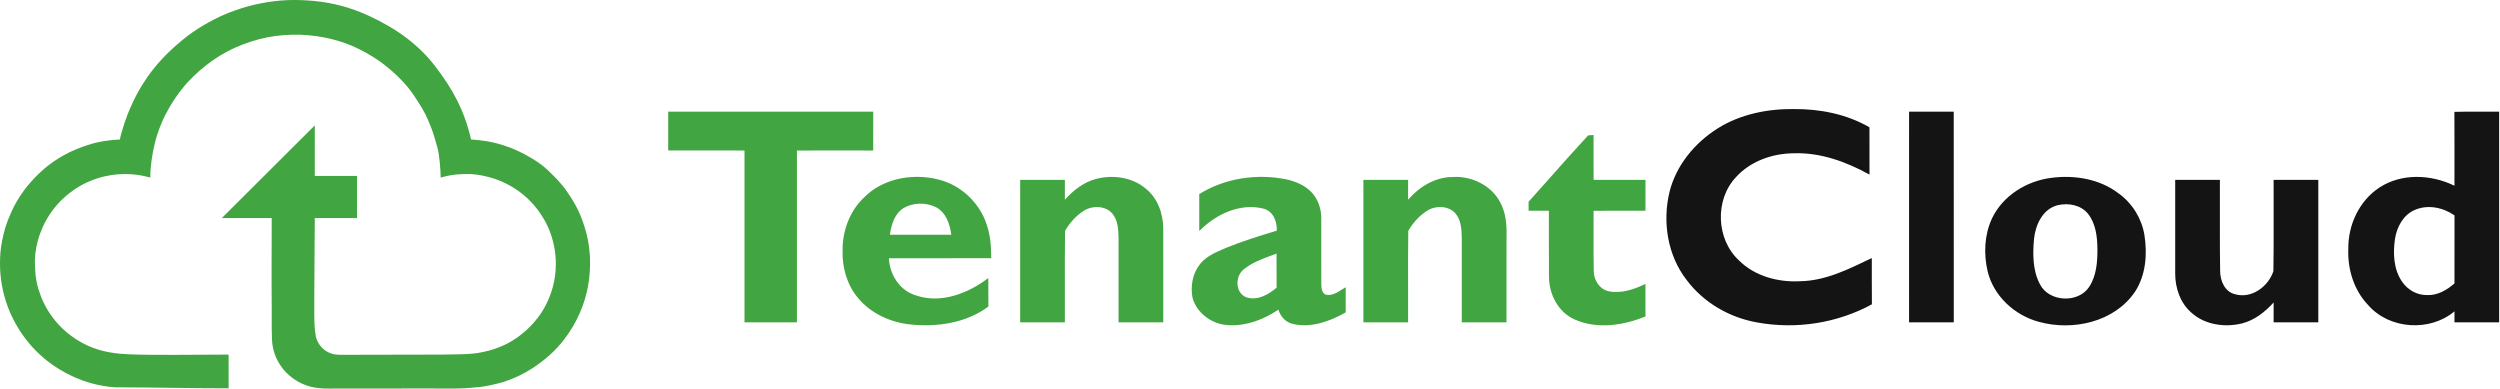 <svg width="193" height="30" viewBox="0 0 193 30" fill="none" xmlns="http://www.w3.org/2000/svg">
<path fill-rule="evenodd" clip-rule="evenodd" d="M67.413 8.622C62.138 8.621 56.862 8.621 51.586 8.622V11.617C52.428 11.618 53.269 11.617 54.11 11.617H54.11H54.11H54.11H54.11H54.111C55.233 11.617 56.355 11.617 57.476 11.619C57.478 16.041 57.478 20.461 57.476 24.883C58.824 24.886 60.172 24.884 61.522 24.883H61.523C61.523 23.41 61.523 21.937 61.523 20.464V20.463V20.463V20.463V20.462C61.523 17.515 61.523 14.567 61.523 11.619C62.832 11.617 64.14 11.618 65.449 11.618C66.103 11.618 66.757 11.619 67.412 11.619C67.413 10.619 67.413 9.621 67.413 8.622ZM119.545 13.849L119.545 13.85L119.544 13.85L119.544 13.85L119.544 13.851C119.032 14.428 118.521 15.005 118.006 15.578C118.006 15.807 118.006 16.037 118.007 16.269C118.267 16.269 118.528 16.269 118.788 16.27C119.049 16.27 119.311 16.271 119.572 16.271C119.575 17.005 119.574 17.74 119.573 18.475C119.572 19.454 119.571 20.434 119.58 21.413C119.602 22.746 120.306 24.115 121.573 24.668C123.307 25.43 125.327 25.129 127.031 24.428C127.03 24.07 127.03 23.712 127.03 23.354C127.031 22.876 127.031 22.399 127.029 21.921C126.158 22.334 125.179 22.681 124.203 22.489C123.494 22.34 123.039 21.633 123.039 20.939C123.017 19.992 123.021 19.046 123.024 18.099V18.098C123.027 17.489 123.029 16.881 123.024 16.272C123.752 16.27 124.481 16.27 125.209 16.27C125.816 16.27 126.423 16.27 127.031 16.269V13.885H123.026C123.024 13.307 123.024 12.73 123.024 12.152C123.025 11.575 123.025 10.997 123.023 10.42C122.918 10.429 122.709 10.445 122.604 10.453C121.568 11.569 120.557 12.709 119.546 13.849L119.545 13.849ZM72.844 13.973C70.753 13.296 68.214 13.672 66.655 15.294C65.568 16.349 65.025 17.875 65.047 19.369C65.014 20.677 65.397 22.024 66.261 23.028C67.246 24.211 68.744 24.883 70.263 25.047C72.347 25.266 74.596 24.941 76.306 23.662C76.296 23.183 76.297 22.703 76.298 22.224V22.224V22.224V22.224V22.224C76.299 21.97 76.299 21.717 76.298 21.464C74.713 22.673 72.571 23.5 70.599 22.768C69.404 22.361 68.681 21.155 68.621 19.939C70 19.935 71.38 19.935 72.759 19.936C74.013 19.936 75.268 19.937 76.522 19.934C76.523 19.052 76.459 18.157 76.166 17.318C75.659 15.772 74.393 14.496 72.844 13.973ZM68.705 18.12C68.806 17.338 69.065 16.477 69.785 16.045C70.521 15.63 71.481 15.621 72.238 15.985C73.03 16.387 73.33 17.3 73.441 18.12C71.862 18.124 70.283 18.124 68.705 18.12ZM88.437 14.55C87.398 13.677 85.913 13.475 84.621 13.811C83.663 14.065 82.854 14.689 82.208 15.421C82.209 15.165 82.209 14.909 82.208 14.653V14.653V14.652C82.208 14.397 82.207 14.142 82.208 13.886C81.058 13.883 79.908 13.885 78.757 13.886V24.884H82.208C82.213 23.963 82.21 23.042 82.208 22.12C82.205 20.688 82.201 19.255 82.222 17.824C82.575 17.208 83.068 16.654 83.669 16.271C84.334 15.851 85.34 15.867 85.875 16.488C86.319 17.025 86.34 17.758 86.353 18.422C86.355 19.857 86.354 21.292 86.353 22.728V22.728V22.729C86.353 23.447 86.353 24.165 86.353 24.883C87.215 24.885 88.078 24.885 88.94 24.885L89.803 24.884C89.803 24.078 89.804 23.272 89.804 22.465C89.804 20.853 89.805 19.24 89.803 17.627C89.794 16.479 89.366 15.279 88.437 14.55ZM99.308 13.847C97.028 13.385 94.565 13.749 92.582 14.984C92.579 15.935 92.58 16.888 92.582 17.84V17.84C93.834 16.556 95.697 15.659 97.515 16.099C98.279 16.28 98.603 17.094 98.565 17.809C97.242 18.206 95.92 18.616 94.641 19.138C94.576 19.167 94.511 19.195 94.445 19.224C93.799 19.504 93.127 19.795 92.674 20.349C92.074 21.071 91.887 22.074 92.061 22.981C92.387 24.2 93.618 25.071 94.868 25.102C96.237 25.176 97.57 24.661 98.69 23.905C98.854 24.422 99.243 24.878 99.792 25.005C101.21 25.342 102.663 24.812 103.887 24.115V24.114C103.885 23.466 103.883 22.82 103.89 22.174C103.79 22.23 103.689 22.293 103.587 22.358C103.201 22.603 102.794 22.861 102.33 22.745C102.023 22.587 102.013 22.206 102.005 21.907L102.005 21.896C102 20.942 102.001 19.986 102.002 19.031C102.003 18.297 102.004 17.562 102.002 16.828C101.997 16.118 101.762 15.397 101.275 14.869C100.763 14.314 100.036 14.008 99.308 13.847ZM96.18 22.94C95.355 22.565 95.343 21.351 95.999 20.808C96.635 20.28 97.424 19.991 98.197 19.707C98.315 19.663 98.433 19.62 98.549 19.576C98.551 19.985 98.551 20.393 98.551 20.802V20.802V20.804V20.805C98.551 21.273 98.551 21.74 98.554 22.208C97.919 22.751 97.032 23.248 96.18 22.94ZM112.155 13.663C110.798 13.663 109.564 14.418 108.705 15.421C108.706 15.165 108.706 14.909 108.705 14.653C108.705 14.397 108.705 14.142 108.705 13.886C107.555 13.883 106.405 13.885 105.254 13.886V24.885H108.705C108.71 23.963 108.707 23.042 108.705 22.12C108.702 20.688 108.698 19.255 108.72 17.823C109.073 17.208 109.565 16.653 110.167 16.271C110.83 15.851 111.834 15.867 112.37 16.485C112.818 17.025 112.837 17.763 112.85 18.43C112.853 20.581 112.851 22.732 112.85 24.883C113.712 24.885 114.575 24.885 115.438 24.885C115.725 24.885 116.013 24.885 116.301 24.885C116.302 23.881 116.302 22.878 116.302 21.875C116.301 20.671 116.301 19.467 116.304 18.263C116.334 17.35 116.25 16.4 115.799 15.586C115.106 14.296 113.598 13.577 112.155 13.663Z" fill="#41A541"/>
<path fill-rule="evenodd" clip-rule="evenodd" d="M132.619 9.904C134.361 8.813 136.456 8.395 138.494 8.419C140.511 8.406 142.566 8.81 144.322 9.827C144.328 11.045 144.322 12.262 144.325 13.479C142.547 12.497 140.552 11.762 138.49 11.833C136.841 11.844 135.147 12.431 134.026 13.667C132.365 15.411 132.483 18.476 134.25 20.106C135.473 21.325 137.27 21.803 138.966 21.71C140.952 21.683 142.755 20.757 144.503 19.922C144.508 21.111 144.495 22.301 144.511 23.492C141.833 24.954 138.647 25.444 135.646 24.892C133.506 24.515 131.502 23.353 130.204 21.609C128.729 19.709 128.329 17.126 128.886 14.82C129.394 12.764 130.837 11.021 132.619 9.904ZM147.381 8.622C148.53 8.621 149.68 8.619 150.829 8.622C150.832 14.043 150.829 19.463 150.831 24.883C149.68 24.886 148.53 24.884 147.38 24.884C147.38 19.463 147.378 14.043 147.381 8.622ZM189.479 8.635C190.63 8.605 191.783 8.627 192.935 8.622C192.937 14.043 192.937 19.463 192.935 24.883C191.785 24.884 190.634 24.886 189.484 24.883C189.482 24.599 189.482 24.315 189.487 24.035C187.59 25.635 184.456 25.432 182.822 23.552C181.721 22.404 181.226 20.784 181.289 19.217C181.265 17.37 182.13 15.489 183.709 14.467C185.418 13.355 187.696 13.462 189.484 14.339C189.482 12.439 189.492 10.537 189.479 8.635ZM186.411 16.212C185.524 16.597 185.032 17.534 184.892 18.447C184.732 19.556 184.78 20.783 185.435 21.738C185.857 22.368 186.59 22.792 187.36 22.779C188.167 22.822 188.9 22.393 189.486 21.879C189.486 20.128 189.481 18.376 189.487 16.626C188.607 16.014 187.417 15.766 186.411 16.212ZM158.367 13.729C160.163 13.494 162.1 13.814 163.56 14.934C164.61 15.687 165.331 16.854 165.547 18.124C165.785 19.608 165.664 21.232 164.823 22.522C163.246 24.855 160.043 25.57 157.421 24.851C155.536 24.353 153.899 22.853 153.444 20.94C153.134 19.605 153.19 18.146 153.771 16.887C154.596 15.117 156.45 13.967 158.367 13.729ZM158.864 15.839C157.71 16.118 157.145 17.337 157.029 18.416C156.922 19.594 156.912 20.865 157.482 21.94C158.178 23.323 160.442 23.435 161.286 22.144C161.854 21.279 161.926 20.202 161.921 19.199C161.907 18.267 161.796 17.26 161.194 16.504C160.65 15.823 159.679 15.651 158.864 15.839ZM167.925 13.888C169.075 13.882 170.226 13.886 171.376 13.885C171.39 16.233 171.354 18.581 171.395 20.928C171.395 21.674 171.757 22.544 172.564 22.718C173.84 23.08 175.122 22.101 175.506 20.937C175.545 18.587 175.511 16.236 175.523 13.886C176.672 13.883 177.822 13.885 178.973 13.886C178.974 17.551 178.974 21.218 178.973 24.883C177.822 24.884 176.672 24.886 175.522 24.883C175.522 24.37 175.52 23.859 175.526 23.349C174.86 24.082 174.046 24.73 173.066 24.973C171.752 25.288 170.24 25.08 169.207 24.165C168.322 23.415 167.917 22.23 167.925 21.096C167.926 18.693 167.928 16.291 167.925 13.888Z" fill="#141414"/>
<path fill-rule="evenodd" clip-rule="evenodd" d="M28.465 1.216C30.647 2.219 32.347 3.472 33.632 5.163C34.918 6.853 35.822 8.427 36.369 10.772C36.74 10.786 37.3 10.856 37.534 10.895C37.767 10.934 38.131 11.008 38.4 11.081C38.67 11.154 38.928 11.229 39.239 11.346C39.451 11.426 39.606 11.472 40.01 11.665C40.415 11.859 40.425 11.866 40.752 12.05C41.789 12.634 42.122 12.97 42.553 13.392C42.984 13.813 43.039 13.877 43.29 14.17C43.541 14.463 43.549 14.483 43.67 14.646C43.784 14.8 43.887 14.955 43.991 15.111C44.29 15.558 44.558 16.044 44.77 16.539C44.912 16.869 45.126 17.453 45.281 18.049C45.326 18.221 45.362 18.396 45.394 18.564C45.417 18.685 45.441 18.803 45.452 18.916C45.484 19.261 45.543 19.607 45.55 19.95C45.564 20.663 45.529 21.373 45.401 22.068C45.136 23.505 44.543 24.914 43.552 26.208C42.849 27.126 42.031 27.812 41.14 28.404C40.449 28.863 39.705 29.209 38.86 29.491C38.176 29.673 37.479 29.856 36.758 29.901C36.15 29.968 35.541 29.996 34.851 29.996C33.247 29.996 31.415 29.976 29.747 29.996C29.369 30.001 28.995 29.996 28.632 29.996C27.989 29.996 27.376 29.996 26.812 29.996C26.488 29.995 26.418 30.003 25.823 29.996C25.499 29.992 24.748 30.045 23.97 29.851C23.874 29.826 23.771 29.792 23.654 29.753C23.641 29.749 23.678 29.761 23.595 29.732C23.513 29.702 23.39 29.651 23.336 29.625C23.266 29.593 23.159 29.539 23.159 29.539C23.159 29.539 23.078 29.497 23.045 29.478C22.995 29.45 23.155 29.547 22.927 29.409C22.7 29.271 22.523 29.151 22.372 29.017C22.334 28.984 22.167 28.833 22.135 28.8C22.094 28.757 22.027 28.69 21.988 28.646C21.909 28.555 21.831 28.465 21.764 28.369C21.696 28.274 21.705 28.289 21.677 28.247C21.617 28.158 21.574 28.098 21.501 27.97C21.428 27.842 21.422 27.822 21.401 27.783C21.381 27.743 21.379 27.744 21.326 27.626C21.273 27.509 21.292 27.545 21.261 27.468C21.229 27.39 21.197 27.305 21.157 27.17C21.127 27.072 21.102 26.967 21.084 26.887C21.056 26.755 21.041 26.684 21.024 26.548C21.007 26.412 21.004 26.376 20.996 26.2C20.983 25.945 20.977 25.608 20.977 25.374C20.977 24.584 20.981 23.855 20.977 23.64C20.951 21.368 20.977 19.113 20.977 16.834C19.673 16.832 18.43 16.834 17.125 16.833C19.517 14.448 21.909 12.064 24.302 9.681C24.302 10.331 24.302 10.981 24.302 11.63C24.302 12.28 24.302 12.93 24.302 13.58C25.39 13.582 26.477 13.58 27.565 13.581C27.565 14.665 27.566 15.749 27.564 16.833C26.477 16.834 25.39 16.833 24.302 16.834C24.302 18.829 24.263 20.809 24.263 22.804C24.262 23.105 24.257 23.666 24.263 24.274C24.268 24.862 24.283 25.491 24.384 25.972C24.396 26.027 24.411 26.078 24.428 26.132C24.445 26.186 24.496 26.326 24.566 26.456C24.62 26.555 24.689 26.642 24.713 26.674C24.752 26.724 24.813 26.799 24.878 26.862C24.964 26.947 25.054 27.017 25.067 27.026C25.131 27.073 25.201 27.12 25.294 27.17C25.387 27.22 25.497 27.268 25.65 27.314C26.009 27.422 26.622 27.391 26.812 27.39C28.781 27.39 32.052 27.375 34.02 27.375C34.869 27.37 36.064 27.352 36.564 27.293C37.065 27.234 37.408 27.153 37.73 27.072C38.052 26.99 38.173 26.937 38.463 26.83C38.84 26.692 39.198 26.519 39.543 26.307C39.93 26.069 40.302 25.796 40.637 25.488C41.066 25.095 41.448 24.654 41.738 24.226C42.305 23.387 42.712 22.356 42.854 21.266C42.892 20.976 42.908 20.683 42.909 20.391C42.911 20.006 42.882 19.622 42.82 19.248C42.685 18.433 42.409 17.667 42.067 17.051C41.375 15.803 40.376 14.831 39.135 14.205C38.869 14.071 38.593 13.946 38.306 13.845C38.185 13.803 37.785 13.673 37.361 13.581C36.952 13.493 36.519 13.441 36.369 13.438C36.11 13.433 35.963 13.438 35.84 13.438C35.718 13.438 35.636 13.445 35.413 13.457C35.189 13.47 35.18 13.482 34.953 13.505C34.727 13.528 34.217 13.648 34.02 13.708C34.013 13.085 33.927 11.963 33.764 11.377C33.606 10.807 33.445 10.23 33.218 9.681C33.099 9.392 32.985 9.106 32.843 8.83C32.581 8.321 32.269 7.839 31.967 7.385C31.362 6.476 30.433 5.558 29.474 4.851C28.7 4.28 27.899 3.86 27.296 3.591C25.945 2.989 24.212 2.642 22.59 2.679C21.694 2.699 20.83 2.807 20.018 3.021C19.207 3.235 18.307 3.564 17.457 4.022C17.127 4.199 16.745 4.433 16.395 4.681C15.732 5.152 15.095 5.697 14.493 6.344C14.3 6.552 14.129 6.769 13.961 6.984C13.613 7.431 13.309 7.884 13.053 8.339C12.848 8.703 12.656 9.063 12.507 9.418C12.341 9.812 12.133 10.344 11.982 10.934C11.743 11.861 11.596 12.917 11.606 13.708C11.371 13.643 11.05 13.572 10.846 13.536C10.641 13.501 10.426 13.475 10.205 13.457C10.092 13.448 9.808 13.431 9.484 13.438C9.177 13.445 8.834 13.475 8.562 13.521C8.392 13.547 8.22 13.581 8.048 13.621C7.858 13.666 7.667 13.72 7.478 13.782C7.106 13.902 6.739 14.061 6.385 14.245C6.057 14.415 5.713 14.637 5.392 14.885C5.228 15.011 5.148 15.077 5.054 15.16C4.964 15.239 4.862 15.333 4.672 15.519C4.559 15.647 4.312 15.897 4.066 16.229C3.819 16.56 3.508 17.051 3.319 17.482C3.13 17.913 3.011 18.241 2.913 18.613C2.733 19.29 2.674 19.92 2.697 20.348C2.713 20.664 2.715 21.091 2.789 21.55C2.802 21.629 2.818 21.709 2.835 21.791C2.872 21.969 2.916 22.153 2.974 22.34C3.032 22.529 3.099 22.722 3.173 22.915C3.189 22.954 3.196 22.974 3.222 23.033C3.248 23.093 3.274 23.155 3.302 23.216C3.309 23.231 3.316 23.246 3.323 23.262C3.475 23.602 3.676 23.946 3.9 24.274C3.958 24.36 4.004 24.421 4.039 24.469C4.053 24.488 4.065 24.505 4.077 24.521C4.128 24.589 4.159 24.627 4.207 24.687C4.225 24.71 4.246 24.737 4.27 24.765C4.293 24.793 4.324 24.83 4.331 24.839C4.35 24.86 4.378 24.892 4.396 24.914C4.414 24.936 4.441 24.964 4.468 24.995C4.496 25.026 4.554 25.088 4.598 25.135C5.249 25.829 6.162 26.466 7.173 26.85C8.073 27.192 9.053 27.317 9.966 27.353C12.084 27.436 14.843 27.374 17.65 27.375C17.65 28.242 17.65 29.11 17.65 29.977C14.538 29.977 11.999 29.904 8.888 29.901C8.728 29.894 8.567 29.877 8.405 29.856C8.146 29.823 7.883 29.778 7.619 29.724C5.99 29.392 4.323 28.54 3.054 27.353C2.67 26.994 2.311 26.601 1.988 26.179C1.408 25.422 0.938 24.574 0.605 23.693C0.391 23.131 0.238 22.545 0.135 21.95C0.045 21.436 0.004 20.912 0 20.391C-0.004 19.78 0.044 19.17 0.166 18.573C0.229 18.262 0.299 17.943 0.393 17.632C0.523 17.199 0.689 16.776 0.873 16.367C1.399 15.199 2.17 14.18 3.075 13.334C3.554 12.887 3.884 12.645 4.272 12.383C5.021 11.878 5.708 11.57 6.503 11.286C7.252 11.018 8.101 10.823 9.257 10.77C9.31 10.447 9.413 10.141 9.509 9.823C9.698 9.198 9.94 8.554 10.278 7.845C10.787 6.775 11.421 5.804 12.18 4.921C13.051 3.907 14.276 2.855 15.265 2.225C15.844 1.856 16.424 1.539 16.994 1.27C17.397 1.081 17.812 0.915 18.24 0.773C19.36 0.37 20.852 0.056 22.237 0.008C22.936 -0.015 23.618 0.012 24.302 0.08C25.659 0.216 27.015 0.549 28.465 1.216Z" fill="#41A541"/>
</svg>
